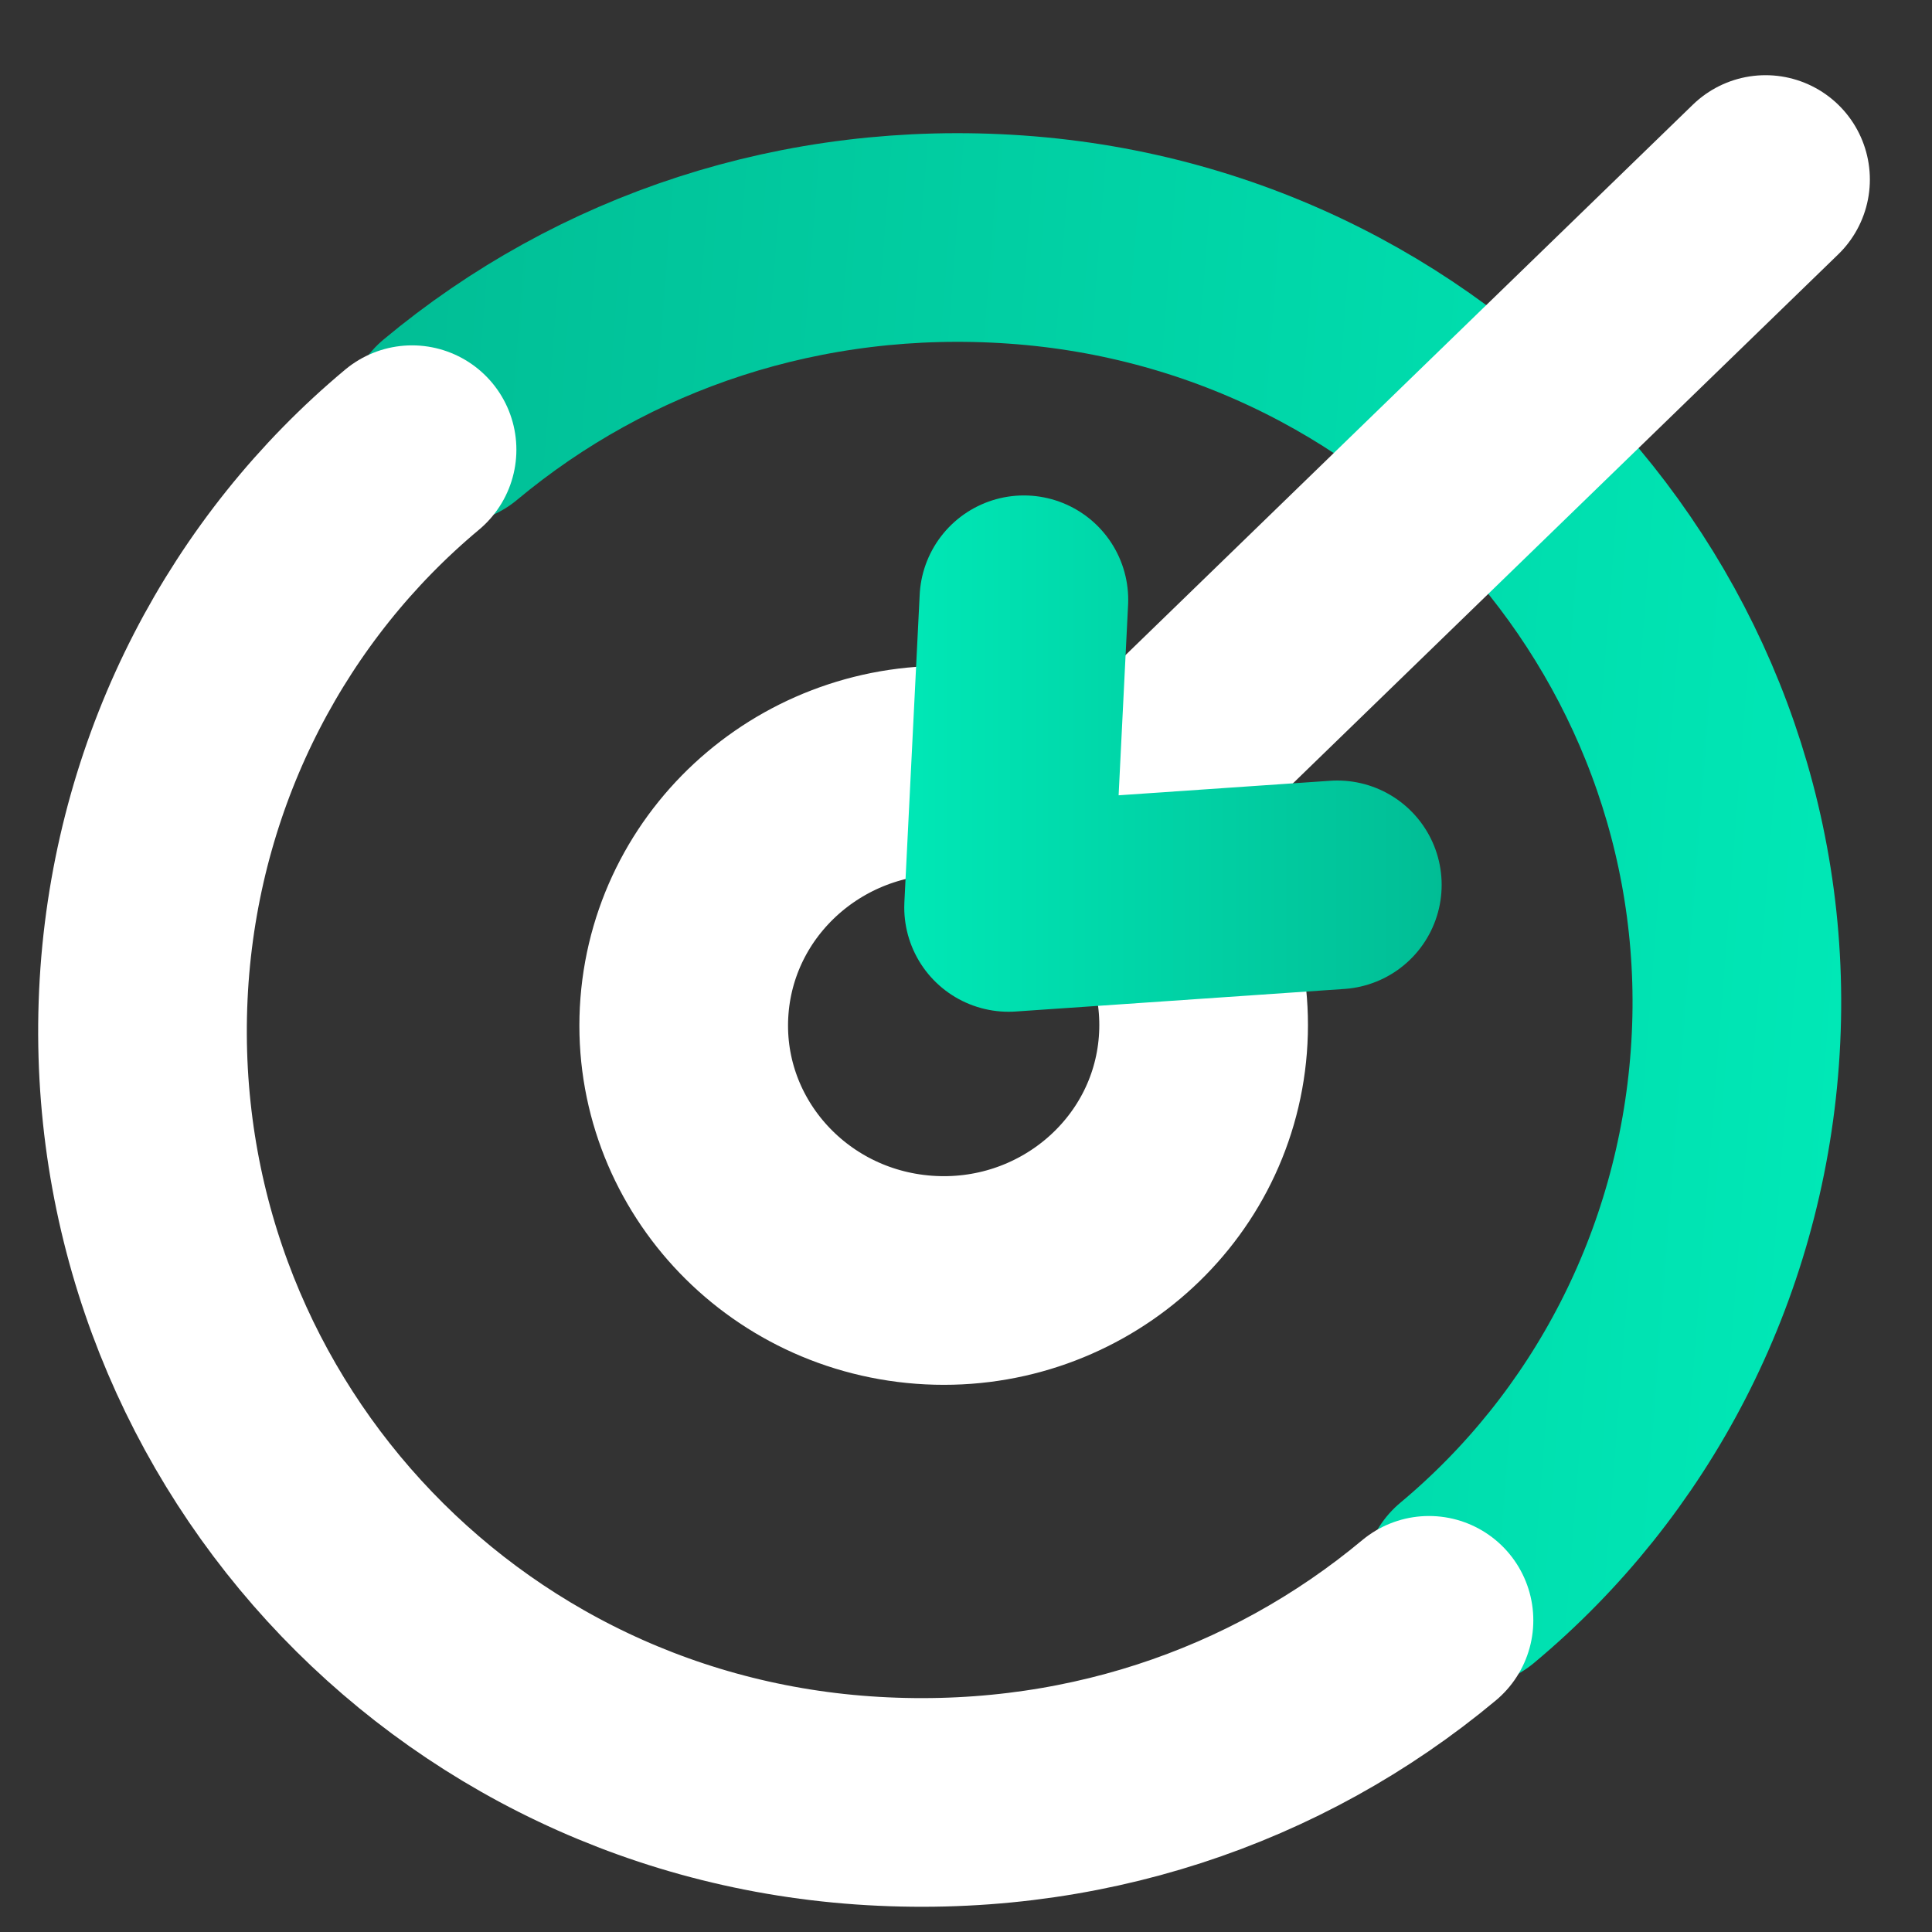 <svg width="25" height="25" viewBox="0 0 25 25" fill="none" xmlns="http://www.w3.org/2000/svg">
<rect x="0" y="0" width="25" height="25" fill="#333333" stroke="none"/>
<path d="M15.565 13.519C15.707 11.701 14.32 10.115 12.467 9.976C10.615 9.837 8.999 11.199 8.857 13.017C8.716 14.835 10.103 16.421 11.956 16.56C13.808 16.698 15.424 15.337 15.565 13.519Z" stroke="white" stroke-width="2.7" stroke-miterlimit="10" stroke-linecap="round" stroke-linejoin="round"/>
<path d="M5.828 5.43C7.807 3.78 10.379 2.906 13.149 3.1C18.689 3.488 22.845 8.246 22.449 13.684C22.251 16.402 20.965 18.83 18.986 20.481" stroke="url(#paint0_linear)" stroke-width="2.7" stroke-miterlimit="10" stroke-linecap="round" stroke-linejoin="round"/>
<path d="M18.491 20.967C16.512 22.617 13.94 23.491 11.17 23.297C5.629 22.909 1.474 18.151 1.87 12.616C2.068 9.897 3.354 7.47 5.332 5.819" stroke="white" stroke-width="2.7" stroke-miterlimit="10" stroke-linecap="round" stroke-linejoin="round"/>
<path d="M14.238 10.674L22.846 2.323" stroke="white" stroke-width="2.7" stroke-miterlimit="10" stroke-linecap="round" stroke-linejoin="round"/>
<path d="M17.305 11.45L13.051 11.742L13.249 7.761" stroke="url(#paint1_linear)" stroke-width="2.7" stroke-miterlimit="10" stroke-linecap="round" stroke-linejoin="round"/>
<defs>
<linearGradient id="paint0_linear" x1="23.948" y1="12.373" x2="4.114" y2="10.831" gradientUnits="userSpaceOnUse">
<stop stop-color="#00E8B6"/>
<stop offset="1" stop-color="#01BD95"/>
</linearGradient>
<linearGradient id="paint1_linear" x1="11.694" y1="9.757" x2="18.667" y2="9.757" gradientUnits="userSpaceOnUse">
<stop stop-color="#00E8B6"/>
<stop offset="1" stop-color="#01BD95"/>
</linearGradient>
</defs>
</svg>
